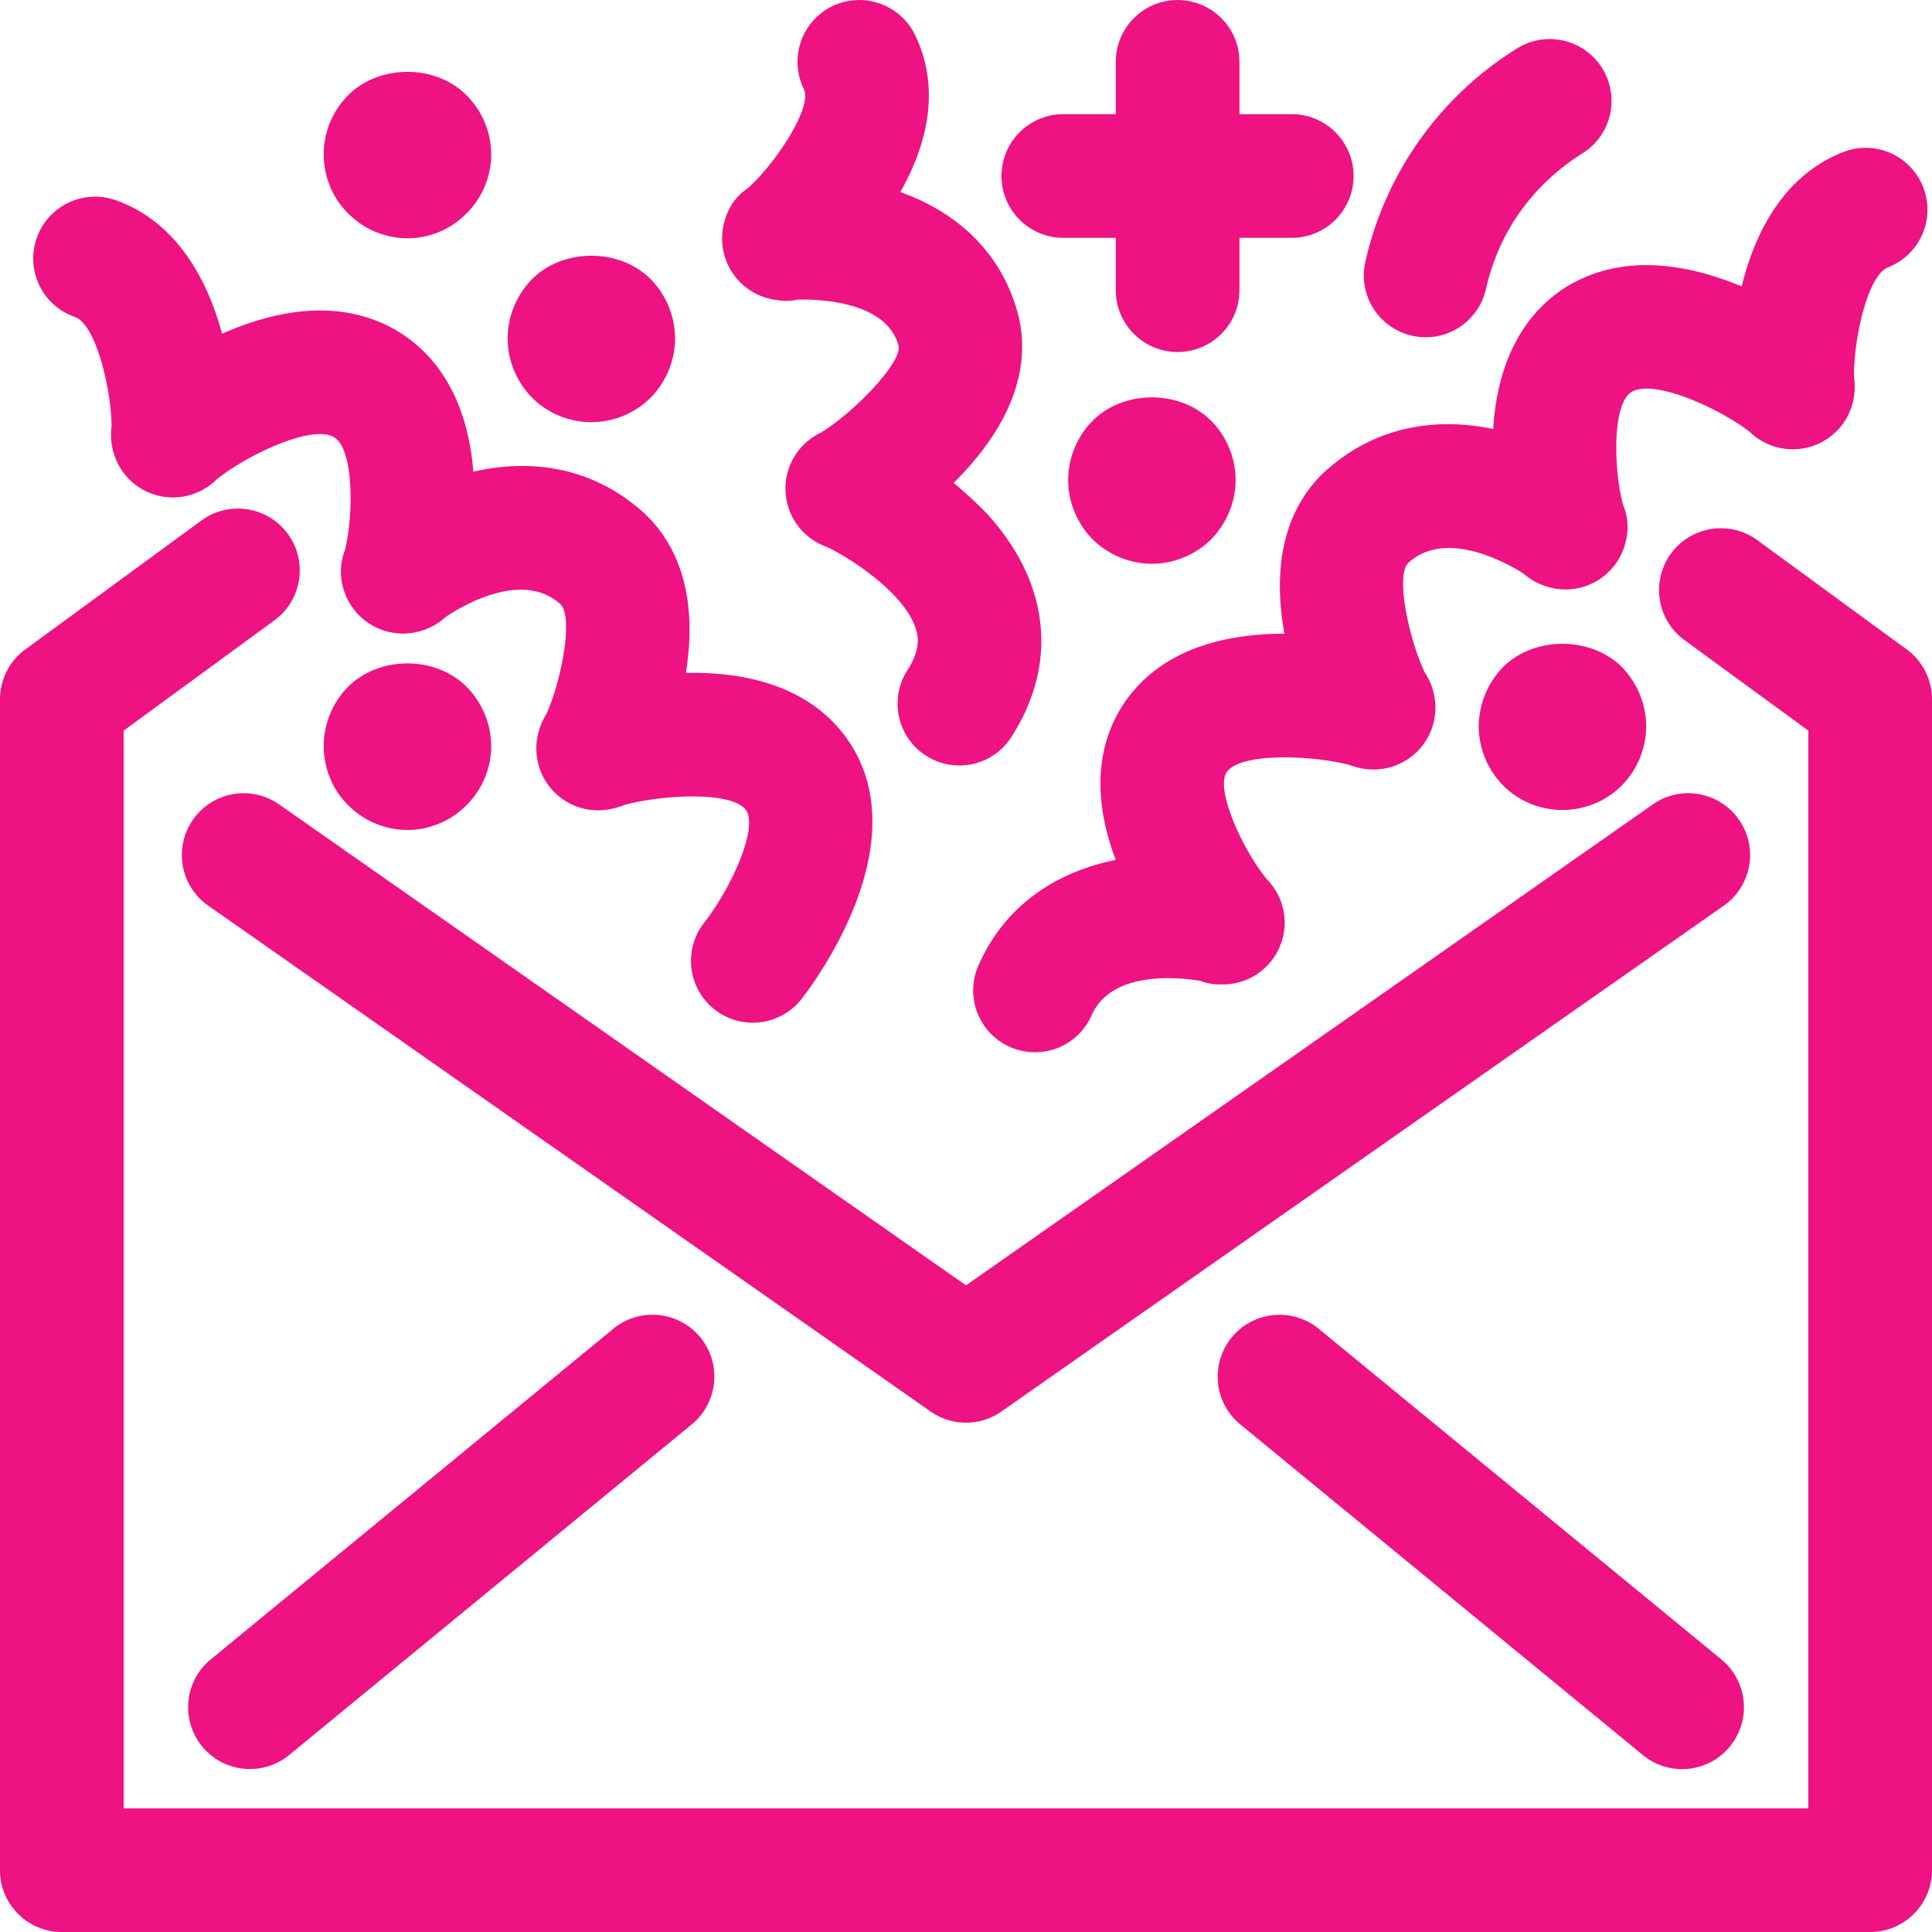 <svg width="60" height="60" fill="none" xmlns="http://www.w3.org/2000/svg"><path d="m59.213 20.168-4.636-3.392a1.92 1.92 0 1 0-2.267 3.1l3.85 2.815v33.47H3.84V22.69l4.683-3.425a1.92 1.92 0 0 0-2.268-3.1L.786 20.169A1.92 1.92 0 0 0 0 21.718V58.08C0 59.14.86 60 1.92 60h56.16c1.059 0 1.919-.86 1.92-1.92V21.717a1.919 1.919 0 0 0-.787-1.55Z" fill="#EE1282"/><path d="M54.003 25.454a1.917 1.917 0 0 0-2.675-.471L30 39.918 8.67 24.983a1.918 1.918 0 0 0-2.674.47 1.918 1.918 0 0 0 .472 2.674l22.431 15.707a1.914 1.914 0 0 0 2.203 0l22.43-15.707a1.92 1.92 0 0 0 .471-2.673Zm-.546 26.08L40.956 41.268a1.922 1.922 0 0 0-2.703.265c-.672.82-.554 2.03.265 2.703l12.503 10.268a1.916 1.916 0 0 0 2.702-.265 1.92 1.92 0 0 0-.266-2.703Zm-34.41-10.267L6.544 51.535a1.92 1.92 0 0 0 2.437 2.968l12.502-10.268a1.92 1.92 0 0 0-2.438-2.968Z" fill="#EE1282"/><path d="M46.372 13.323c-1.769-.367-3.667-.107-5.247 1.342-.868.817-1.72 2.328-1.236 5.015-1.759.001-3.76.43-4.93 2.087-.677.966-1.204 2.563-.309 4.938-1.758.357-3.406 1.332-4.264 3.28a1.92 1.92 0 0 0 3.515 1.547c.627-1.418 2.74-1.177 3.38-1.069.26.105.506.115.76.108a1.92 1.92 0 0 0 1.854-1.975 1.91 1.91 0 0 0-.535-1.27c-.747-.895-1.636-2.812-1.26-3.35.44-.622 2.676-.517 3.804-.221.126.049.261.086.406.113a1.935 1.935 0 0 0 1.769-.598 1.924 1.924 0 0 0 .426-1.819 1.98 1.98 0 0 0-.26-.57c-.495-1.05-.912-3.023-.508-3.402 1.186-1.085 3.137.052 3.592.344.17.153.368.267.602.356a1.917 1.917 0 0 0 2.137-.535c.171-.197.3-.428.38-.677.114-.36.159-.811-.04-1.28-.282-1.02-.364-3.127.26-3.513.696-.42 2.709.504 3.64 1.213.08.076.167.148.264.215a1.92 1.92 0 0 0 3.018-1.392c.016-.182.01-.35-.013-.506-.018-1.077.4-3.161 1.073-3.409a1.92 1.92 0 0 0-1.324-3.603c-1.595.586-2.7 2.029-3.237 4.204-1.625-.68-3.675-1.07-5.437.01-1.372.85-2.157 2.388-2.28 4.417ZM2.322 9.842c.68.237 1.14 2.324 1.143 3.401a1.981 1.981 0 0 0 .374 1.442 1.92 1.92 0 0 0 2.635.415c.1-.07.194-.15.282-.235.916-.726 2.922-1.696 3.618-1.287.635.379.597 2.485.337 3.51a1.841 1.841 0 0 0-.005 1.318 1.925 1.925 0 0 0 2.472 1.152c.267-.099.483-.229.66-.396.47-.318 2.36-1.468 3.555-.41.429.387.048 2.375-.428 3.432a1.96 1.96 0 0 0-.24.553 1.923 1.923 0 0 0 .456 1.828 1.913 1.913 0 0 0 1.8.557 2.25 2.25 0 0 0 .402-.121c1.128-.31 3.338-.452 3.784.156.377.52-.4 2.339-1.294 3.494a1.92 1.92 0 1 0 3.026 2.364c.385-.494 3.703-4.915 1.368-8.125-1.198-1.631-3.21-2.03-4.967-1.992.434-2.7-.45-4.198-1.348-5.01-1.6-1.413-3.495-1.64-5.252-1.24-.161-2.021-.975-3.543-2.368-4.373-1.78-1.05-3.81-.629-5.436.089-.581-2.146-1.728-3.598-3.31-4.149A1.92 1.92 0 0 0 2.32 9.841Zm21.622-.555c.284.062.547.081.82.017.63-.015 2.769.037 3.14 1.431.128.502-1.358 2.06-2.423 2.708a1.92 1.92 0 0 0 .127 3.516l.07.026c.656.304 2.422 1.413 2.769 2.56.082.27.127.66-.265 1.268a1.92 1.92 0 0 0 1.612 2.96c.63 0 1.249-.31 1.612-.881 1.471-2.283 1.191-4.816-.765-6.949a13.431 13.431 0 0 0-1.024-.946c2.179-2.167 2.31-4.01 2.002-5.23-.538-2.012-1.98-3.201-3.658-3.803 1.238-2.193.967-3.837.45-4.89a1.924 1.924 0 0 0-2.57-.878 1.92 1.92 0 0 0-.876 2.57c.275.56-.859 2.283-1.736 3.077-.395.258-.65.646-.76 1.163a1.92 1.92 0 0 0 1.475 2.281Zm-5.579 3.823c.69 0 1.352-.272 1.84-.759.48-.489.76-1.155.76-1.84a2.65 2.65 0 0 0-.76-1.843c-.966-.967-2.713-.967-3.68 0a2.653 2.653 0 0 0-.76 1.842c0 .687.28 1.352.76 1.841a2.61 2.61 0 0 0 1.84.76Z" fill="#EE1282"/><path d="M50.365 24.395a2.638 2.638 0 0 0 .758-1.841c0-.677-.28-1.353-.758-1.842-.968-.957-2.715-.957-3.682 0a2.677 2.677 0 0 0-.76 1.842c0 .686.282 1.362.76 1.84.478.489 1.154.76 1.84.76.687 0 1.354-.271 1.842-.76ZM37.613 16.75c.479-.49.76-1.155.76-1.842s-.28-1.362-.76-1.84c-.967-.969-2.713-.969-3.68 0a2.63 2.63 0 0 0-.76 1.84c0 .688.28 1.352.76 1.842a2.654 2.654 0 0 0 1.84.758c.688 0 1.354-.28 1.84-.758ZM12.655 7.4a2.57 2.57 0 0 0 1.83-.77c.489-.479.77-1.156.77-1.83a2.6 2.6 0 0 0-.77-1.843c-.957-.967-2.704-.967-3.671 0a2.59 2.59 0 0 0-.76 1.842c0 .676.271 1.352.76 1.83a2.6 2.6 0 0 0 1.84.77Zm1.83 17.606a2.59 2.59 0 0 0 .77-1.83 2.64 2.64 0 0 0-.77-1.851c-.967-.968-2.704-.957-3.671 0a2.628 2.628 0 0 0-.76 1.85c0 .678.271 1.353.76 1.831a2.6 2.6 0 0 0 1.84.77c.678 0 1.354-.28 1.831-.77Zm18.537-17.62h1.63v1.626a1.92 1.92 0 0 0 3.84 0V7.386h1.625a1.92 1.92 0 1 0 0-3.84h-1.625V1.921a1.92 1.92 0 1 0-3.84 0v1.625h-1.63a1.92 1.92 0 1 0 0 3.84Zm10.828 3.04a1.92 1.92 0 0 0 2.297-1.447c.514-2.262 1.93-3.553 3.029-4.237a1.92 1.92 0 0 0-2.031-3.258 10.524 10.524 0 0 0-4.742 6.644 1.92 1.92 0 0 0 1.447 2.298Z" fill="#EE1282"/></svg>